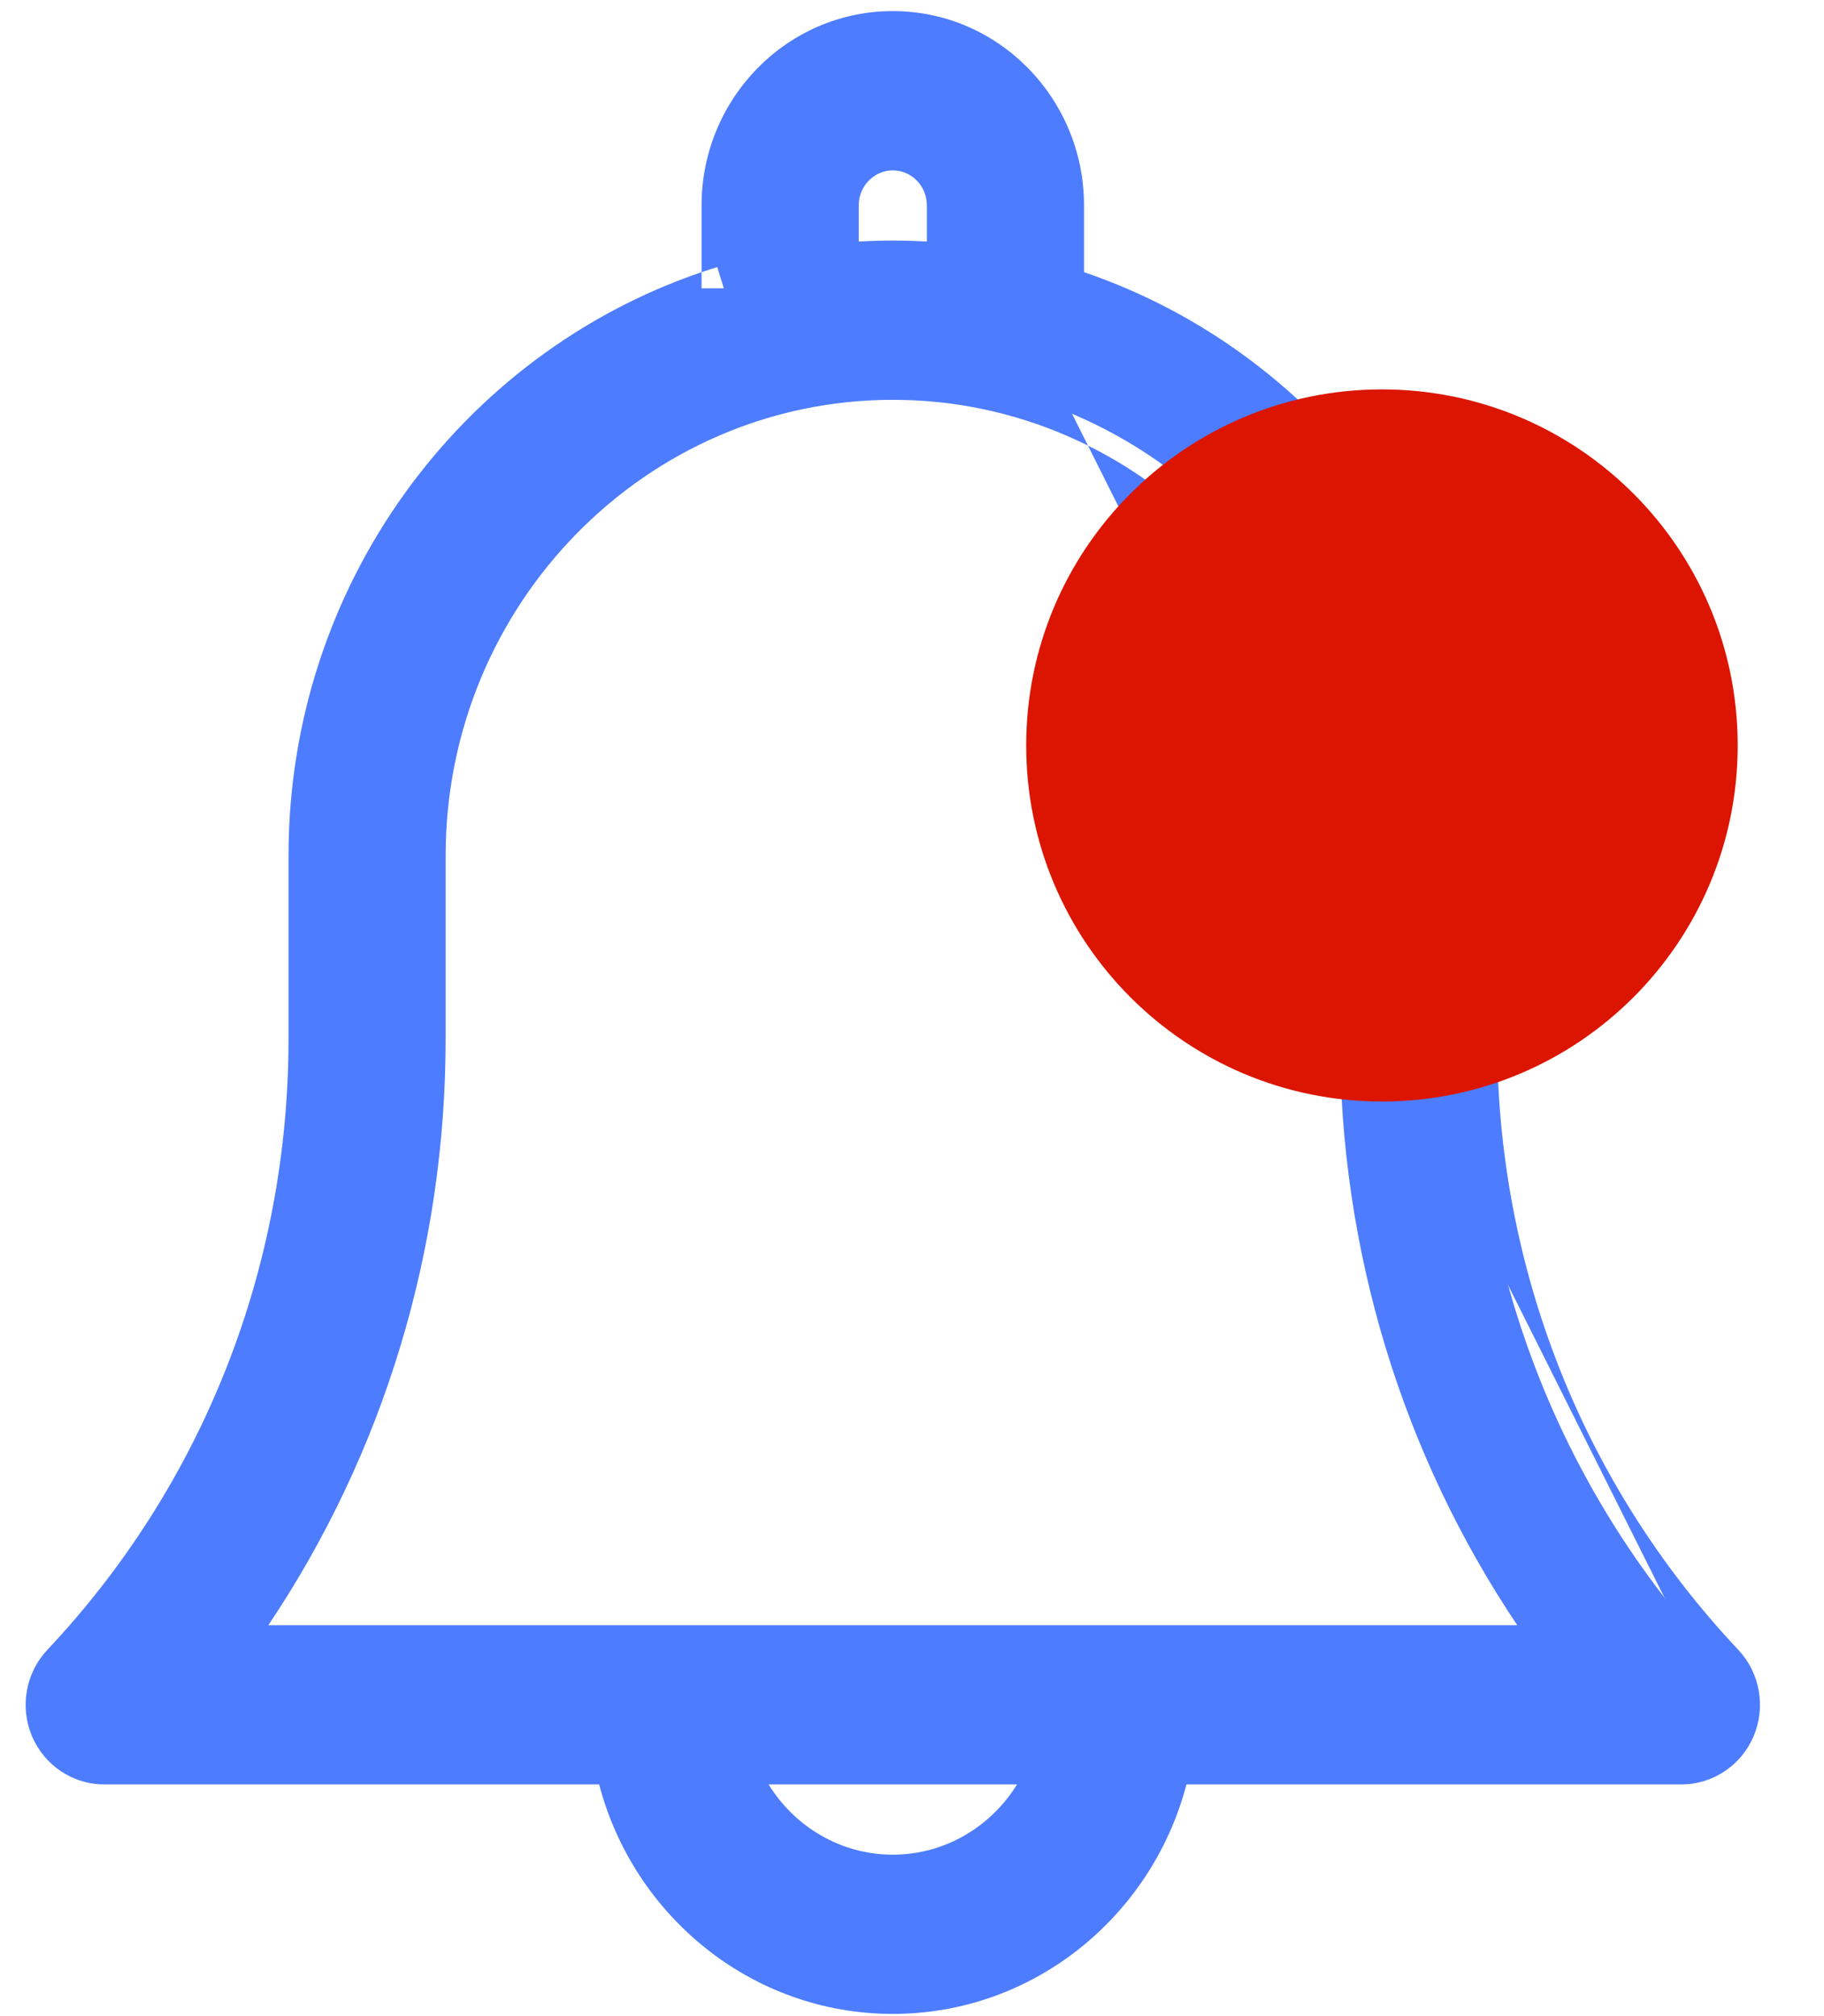 <svg width="38" height="42" viewBox="0 0 38 42" fill="none" xmlns="http://www.w3.org/2000/svg" xmlns:xlink="http://www.w3.org/1999/xlink">
<path d="M30.726,21.639L30.726,17.825C30.726,12.262 27.095,7.547 22.12,6.007L22.12,4.28C22.12,2.303 20.541,0.694 18.6,0.694C16.659,0.694 15.079,2.303 15.079,4.28L15.079,6.007C10.104,7.547 6.474,12.262 6.474,17.825L6.474,21.639C6.474,26.526 4.645,31.16 1.324,34.687C0.998,35.033 0.907,35.543 1.091,35.983C1.276,36.424 1.7,36.71 2.171,36.71L12.85,36.71C13.395,39.434 15.766,41.49 18.6,41.49C21.433,41.49 23.804,39.434 24.349,36.71L35.029,36.71C35.499,36.71 35.924,36.424 36.108,35.983C36.293,35.543 36.201,35.033 35.876,34.687C32.555,31.16 30.726,26.526 30.726,21.639ZM17.426,4.28C17.426,3.621 17.953,3.085 18.6,3.085C19.247,3.085 19.773,3.621 19.773,4.28L19.773,5.533C19.387,5.495 18.996,5.475 18.6,5.475C18.204,5.475 17.813,5.495 17.426,5.533L17.426,4.28ZM18.6,39.1C17.07,39.1 15.766,38.101 15.281,36.71L21.918,36.71C21.434,38.101 20.13,39.1 18.6,39.1ZM4.7,34.319C7.373,30.67 8.821,26.255 8.821,21.639L8.821,17.825C8.821,12.334 13.208,7.865 18.6,7.865C23.992,7.865 28.379,12.334 28.379,17.825L28.379,21.639C28.379,26.255 29.827,30.67 32.5,34.319L4.7,34.319Z" fill="#4D7CFE"/>
<path d="M14.616,4.28C14.616,2.055 16.395,0.231 18.6,0.231C20.805,0.231 22.584,2.055 22.584,4.28L22.584,5.67C27.583,7.371 31.19,12.18 31.19,17.826L31.19,21.639C31.19,26.409 32.974,30.929 36.214,34.369C36.665,34.849 36.791,35.554 36.536,36.163C36.281,36.772 35.69,37.173 35.029,37.173L24.718,37.173C23.998,39.918 21.534,41.954 18.6,41.954C15.667,41.954 13.202,39.918 12.482,37.173L2.171,37.173C1.511,37.173 0.92,36.772 0.664,36.163C0.41,35.554 0.535,34.849 0.987,34.369C0.987,34.369 0.987,34.369 0.987,34.369C4.226,30.929 6.011,26.409 6.011,21.639L6.011,17.826C6.011,12.179 9.618,7.371 14.616,5.67L14.616,6.007L15.08,6.007L14.943,5.564C14.833,5.598 14.725,5.633 14.616,5.67L14.616,4.28ZM18.6,1.158C16.922,1.158 15.543,2.551 15.543,4.28L15.543,6.349L15.217,6.45C10.434,7.93 6.937,12.467 6.937,17.826L6.937,21.639C6.937,26.643 5.064,31.391 1.661,35.005C1.462,35.217 1.405,35.531 1.519,35.804C1.632,36.076 1.891,36.246 2.171,36.246L13.23,36.246L13.305,36.619C13.809,39.137 15.998,41.027 18.6,41.027C21.203,41.027 23.392,39.137 23.895,36.619L23.97,36.246L35.029,36.246C35.309,36.246 35.568,36.076 35.682,35.804C35.796,35.532 35.738,35.217 35.539,35.005M18.6,3.549C18.217,3.549 17.89,3.869 17.89,4.28L17.89,5.032C18.125,5.019 18.362,5.012 18.6,5.012C18.839,5.012 19.075,5.019 19.31,5.032L19.31,4.28C19.31,3.869 18.984,3.549 18.6,3.549ZM16.963,4.28C16.963,3.373 17.69,2.621 18.6,2.621C19.511,2.621 20.237,3.373 20.237,4.28L20.237,6.045L19.728,5.995C19.357,5.958 18.98,5.939 18.6,5.939C18.22,5.939 17.844,5.958 17.472,5.995L16.963,6.045L16.963,4.28ZM18.6,8.329C13.471,8.329 9.284,12.582 9.284,17.826L9.284,21.639C9.284,26.046 7.991,30.277 5.591,33.856L31.609,33.856C29.209,30.277 27.916,26.046 27.916,21.639L27.916,17.826C27.916,12.582 23.729,8.329 18.6,8.329ZM8.358,17.826C8.358,12.085 12.944,7.402 18.6,7.402C24.256,7.402 28.843,12.085 28.843,17.826L28.843,21.639C28.843,26.157 30.26,30.477 32.874,34.045L33.414,34.783L3.786,34.783L4.327,34.045C6.941,30.477 8.358,26.157 8.358,21.639L8.358,17.826ZM14.629,36.246L22.571,36.246L22.356,36.862C21.811,38.429 20.338,39.564 18.6,39.564C16.862,39.564 15.39,38.429 14.844,36.862L14.629,36.246ZM16.012,37.173C16.555,38.054 17.515,38.637 18.6,38.637C19.685,38.637 20.645,38.054 21.189,37.173L16.012,37.173Z" clip-rule="evenodd" fill-rule="evenodd" fill="#4D7CFE"/>
<path d="M36.202,15.529C36.202,19.626 32.884,22.947 28.791,22.947C24.697,22.947 21.379,19.626 21.379,15.529C21.379,11.433 24.697,8.112 28.791,8.112C32.884,8.112 36.202,11.433 36.202,15.529Z" fill="#DC1500"/>
</svg>
